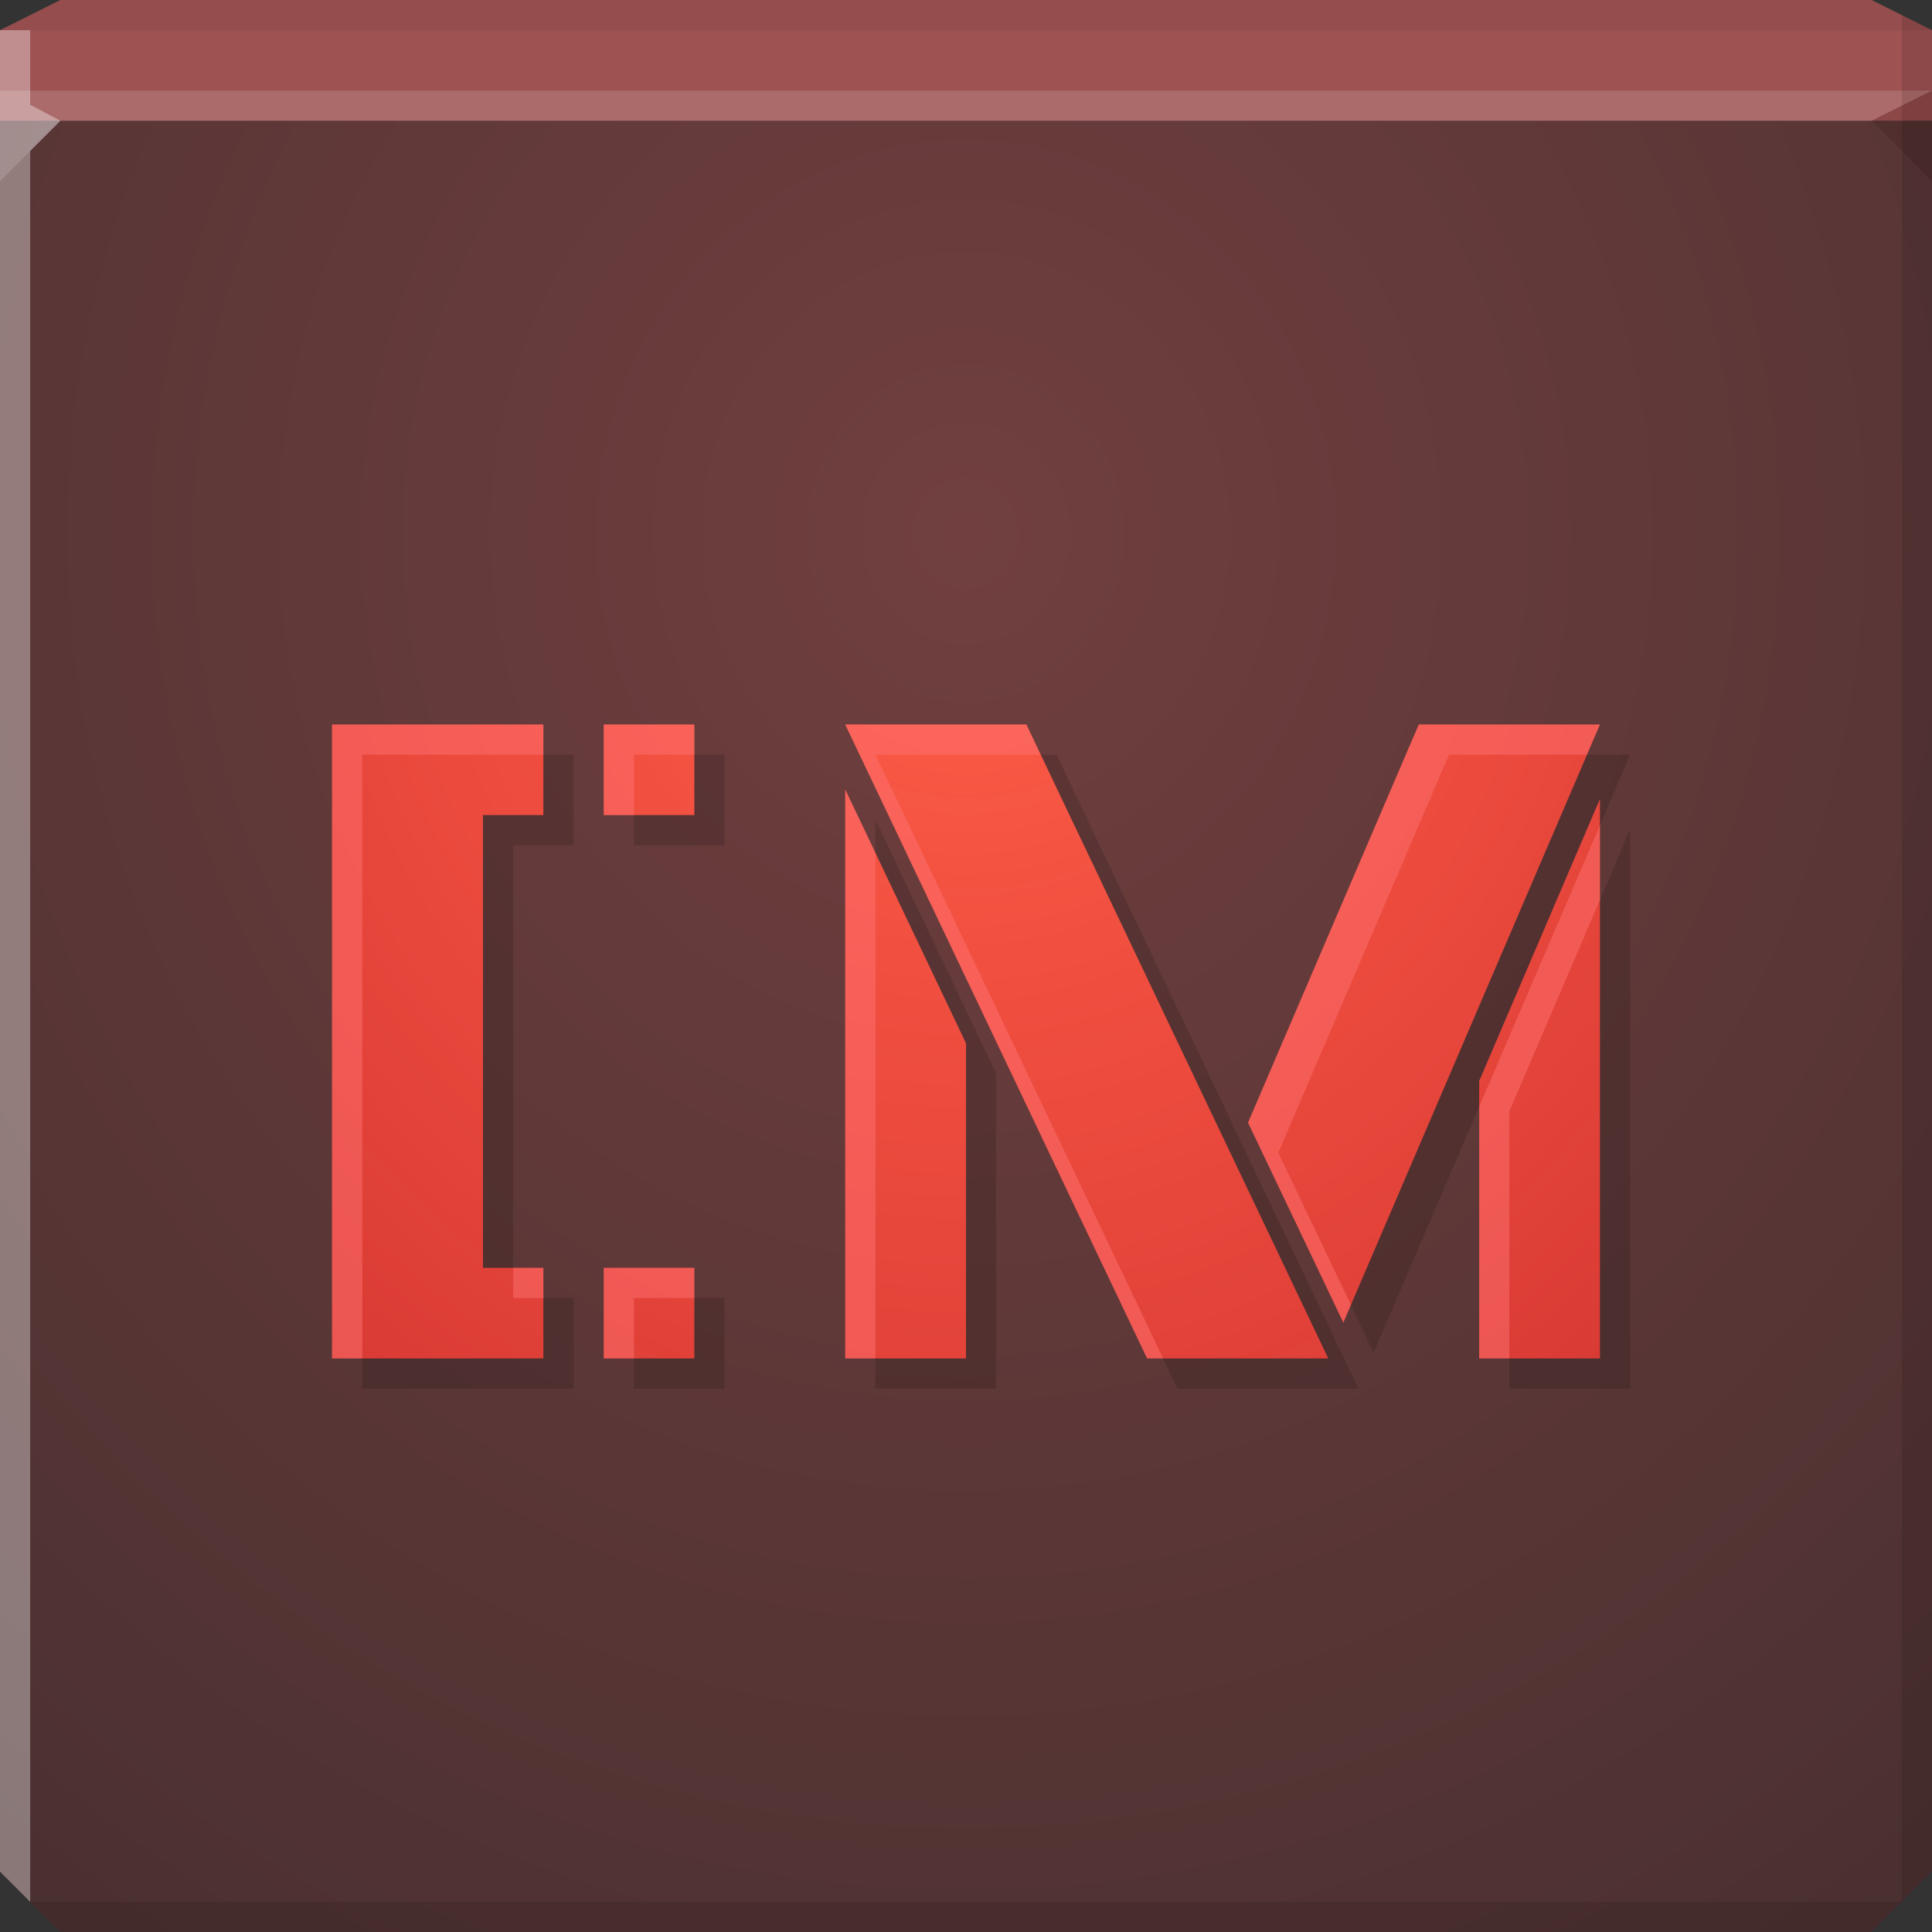 <?xml version="1.0" encoding="UTF-8" standalone="no"?>
<!-- Created with Inkscape (http://www.inkscape.org/) -->

<svg
   xmlns:dc="http://purl.org/dc/elements/1.1/"
   xmlns:cc="http://creativecommons.org/ns#"
   xmlns:rdf="http://www.w3.org/1999/02/22-rdf-syntax-ns#"
   xmlns:svg="http://www.w3.org/2000/svg"
   xmlns="http://www.w3.org/2000/svg"
   xmlns:xlink="http://www.w3.org/1999/xlink"
   xmlns:sodipodi="http://sodipodi.sourceforge.net/DTD/sodipodi-0.dtd"
   xmlns:inkscape="http://www.inkscape.org/namespaces/inkscape"
   width="64"
   height="64"
   id="svg13094"
   version="1.1"
   inkscape:version="0.48.3.1 r9886"
   sodipodi:docname="conky-manager.svg">
  <rect width="100%" height="100%" fill="#333333" stroke="none"/>
  <sodipodi:namedview
     id="base"
     pagecolor="#ffffff"
     bordercolor="#666666"
     borderopacity="1.0"
     inkscape:pageopacity="0"
     inkscape:pageshadow="2"
     inkscape:zoom="8.0000004"
     inkscape:cx="36.261965"
     inkscape:cy="39.437731"
     inkscape:document-units="px"
     inkscape:current-layer="svg13094"
     showgrid="true"
     inkscape:snap-bbox="true"
     inkscape:bbox-paths="true"
     inkscape:bbox-nodes="true"
     inkscape:snap-bbox-edge-midpoints="true"
     inkscape:snap-bbox-midpoints="true"
     inkscape:object-paths="true"
     inkscape:snap-intersection-paths="true"
     inkscape:object-nodes="true"
     inkscape:snap-smooth-nodes="true"
     inkscape:snap-midpoints="true"
     inkscape:snap-object-midpoints="true"
     inkscape:snap-center="true"
     showguides="true"
     inkscape:guide-bbox="true"
     inkscape:window-width="1920"
     inkscape:window-height="1023"
     inkscape:window-x="-10"
     inkscape:window-y="35"
     inkscape:window-maximized="1"
     inkscape:snap-global="true"
     fit-margin-top="0"
     fit-margin-left="0"
     fit-margin-right="0"
     fit-margin-bottom="0"
     showborder="true"
     inkscape:showpageshadow="false"
     inkscape:snap-page="true">
    <inkscape:grid
       type="xygrid"
       id="grid3075"
       empspacing="5"
       visible="true"
       enabled="true"
       snapvisiblegridlinesonly="true"
       originx="1.6362304e-08px"
       originy="18px" />
  </sodipodi:namedview>
  <defs
     id="defs13096">
    <linearGradient
       id="linearGradient3841">
      <stop
         style="stop-color:#ff6049;stop-opacity:1;"
         offset="0"
         id="stop3843" />
      <stop
         style="stop-color:#ff2828;stop-opacity:0.637;"
         offset="1"
         id="stop3845" />
    </linearGradient>
    <linearGradient
       id="linearGradient4059">
      <stop
         id="stop4061"
         offset="0"
         style="stop-color:#713f3f;stop-opacity:1;" />
      <stop
         id="stop4063"
         offset="1"
         style="stop-color:#4b3030;stop-opacity:1;" />
    </linearGradient>
    <radialGradient
       inkscape:collect="always"
       xlink:href="#linearGradient4059"
       id="radialGradient3943"
       cx="28.379"
       cy="23.333"
       fx="28.379"
       fy="23.333"
       r="32"
       gradientTransform="matrix(4.6502003e-8,1.75,-1.641,4.3595625e-8,70.281,-32)"
       gradientUnits="userSpaceOnUse" />
    <radialGradient
       inkscape:collect="always"
       xlink:href="#linearGradient3841"
       id="radialGradient3847"
       cx="32"
       cy="0.825"
       fx="32"
       fy="0.825"
       r="21"
       gradientTransform="matrix(4.2890014e-8,2.667,-2.5,4.0209385e-8,34.063,-67.671)"
       gradientUnits="userSpaceOnUse" />
  </defs>
  <path
     inkscape:connector-curvature="0"
     style="color:#000000;fill:url(#radialGradient3943);fill-opacity:1;fill-rule:nonzero;stroke:none;stroke-width:2.286;marker:none;visibility:visible;display:inline;overflow:visible;enable-background:accumulate"
     d="m 0,4 0,30 0,28 2,2 30,0 30,0 2,-2 L 64,34 64,4 32,4 0,4 z"
     id="path4095" />
  <path
     inkscape:connector-curvature="0"
     style="color:#000000;fill:#9e5252;fill-opacity:1;fill-rule:nonzero;stroke:none;stroke-width:2.286;marker:none;visibility:visible;display:inline;overflow:visible;enable-background:accumulate"
     d="M 2,0 0,1 0,4 32,4 64,4 64,1 62,0 32,0 2,0 z"
     id="path4090" />
  <path
     style="fill:#ffffff;fill-opacity:0.145;fill-rule:nonzero"
     d="M 0 3 L 0 6 L 2 4 L 32 4 L 62 4 L 64 3 L 32 3 L 0 3 z "
     id="path4298" />
  <path
     style="fill:#1f0700;fill-opacity:0.07;fill-rule:nonzero"
     d="M 2 0 L 0 1 L 32 1 L 64 1 L 62 0 L 32 0 L 2 0 z "
     id="path4444" />
  <path
     d="M 64,6 62,4 64,3 z"
     id="path3028"
     style="fill:#1f0700;fill-opacity:0.138"
     inkscape:connector-curvature="0" />
  <path
     style="fill:#000000;fill-opacity:0.111;fill-rule:nonzero"
     d="M 63 0.5 L 63 34 L 63 63 L 64 62 L 64 34 L 64 1 L 63 0.5 z M 63 63 L 32 63 L 1 63 L 2 64 L 32 64 L 62 64 L 63 63 z "
     id="path4366" />
  <g
     id="g3043"
     inkscape:export-filename="folder.png"
     inkscape:export-xdpi="90"
     inkscape:export-ydpi="90"
     transform="translate(-0.625,0.082)" />
  <path
     style="fill:#ffffff;fill-opacity:0.351;fill-rule:nonzero"
     d="M 0 1 L 0 34 L 0 62 L 1 63 L 1 34 L 1 5 L 2 4 L 1 3.469 L 1 1 L 0 1 z "
     id="path3864" />
  <g
     id="scalable"
     transform="matrix(1.039,0,0,1.039,1214.722,1878.812)"
     inkscape:label="#g3701"
     style="fill:#ffffff" />
  <path
     style="color:#000000;fill:#000000;fill-opacity:0.141;fill-rule:nonzero;stroke:none;stroke-width:2.286;marker:none;visibility:visible;display:inline;overflow:visible;enable-background:accumulate"
     d="M 18 25 L 18 27 L 16 27 L 16 42 L 17 42 L 17 28 L 19 28 L 19 25 L 18 25 z M 23 25 L 23 27 L 21 27 L 21 28 L 24 28 L 24 25 L 23 25 z M 34.469 25 L 44 45 L 38.531 45 L 39 46 L 45 46 L 35 25 L 34.469 25 z M 52.562 25 L 44.75 43.219 L 45.5 44.812 L 49 36.656 L 49 35.812 L 53 26.469 L 53 27.344 L 54 25 L 52.562 25 z M 29 27.156 L 29 28.25 L 32 34.562 L 32 45 L 29 45 L 29 46 L 33 46 L 33 35.562 L 29 27.156 z M 54 27.469 L 53 29.812 L 53 45 L 50 45 L 50 46 L 54 46 L 54 27.469 z M 18 43 L 18 45 L 16 45 L 12 45 L 12 46 L 17 46 L 19 46 L 19 43 L 18 43 z M 23 43 L 23 45 L 21 45 L 21 46 L 24 46 L 24 43 L 23 43 z "
     id="rect3022" />
  <path
     inkscape:connector-curvature="0"
     id="path3838"
     d="m 11,24 0,21 5,0 2,0 0,-3 -2,0 0,-15 2,0 0,-3 -2,0 -5,0 z m 9,0 0,3 3,0 0,-3 -3,0 z m 8,0 10,21 6,0 -10,-21 -6,0 z M 47,24 41.344,37.188 44.5,43.812 53,24 47,24 z M 28,26.156 28,45 l 4,0 0,-10.438 -4,-8.406 z m 25,0.312 -4,9.344 0,9.188 4,0 0,-18.531 z M 20,42 l 0,3 3,0 0,-3 -3,0 z"
     style="color:#000000;fill:url(#radialGradient3847);fill-opacity:1;fill-rule:nonzero;stroke:none;stroke-width:2.286;marker:none;visibility:visible;display:inline;overflow:visible;enable-background:accumulate" />
  <path
     style="color:#000000;fill:#ff7272;fill-opacity:0.496;fill-rule:nonzero;stroke:none;stroke-width:2.286;marker:none;visibility:visible;display:inline;overflow:visible;enable-background:accumulate"
     d="m 11,24 0,21 1,0 0,-20 5,0 1,0 0,-1 -2,0 -5,0 z m 9,0 0,3 1,0 0,-2 2,0 0,-1 -3,0 z m 8,0 10,21 0.531,0 L 29,25 34.469,25 34,24 28,24 z M 47,24 41.344,37.188 44.5,43.812 44.75,43.219 42.344,38.188 48,25 52.562,25 53,24 47,24 z M 28,26.156 28,45 l 1,0 0,-16.75 -1,-2.094 z m 25,1.188 -4,9.312 0,8.344 1,0 0,-8.188 3,-7 0,-2.469 z M 17,42 l 0,1 1,0 0,-1 -1,0 z m 3,0 0,3 1,0 0,-2 2,0 0,-1 -3,0 z"
     id="path3831"
     inkscape:connector-curvature="0" />
</svg>

